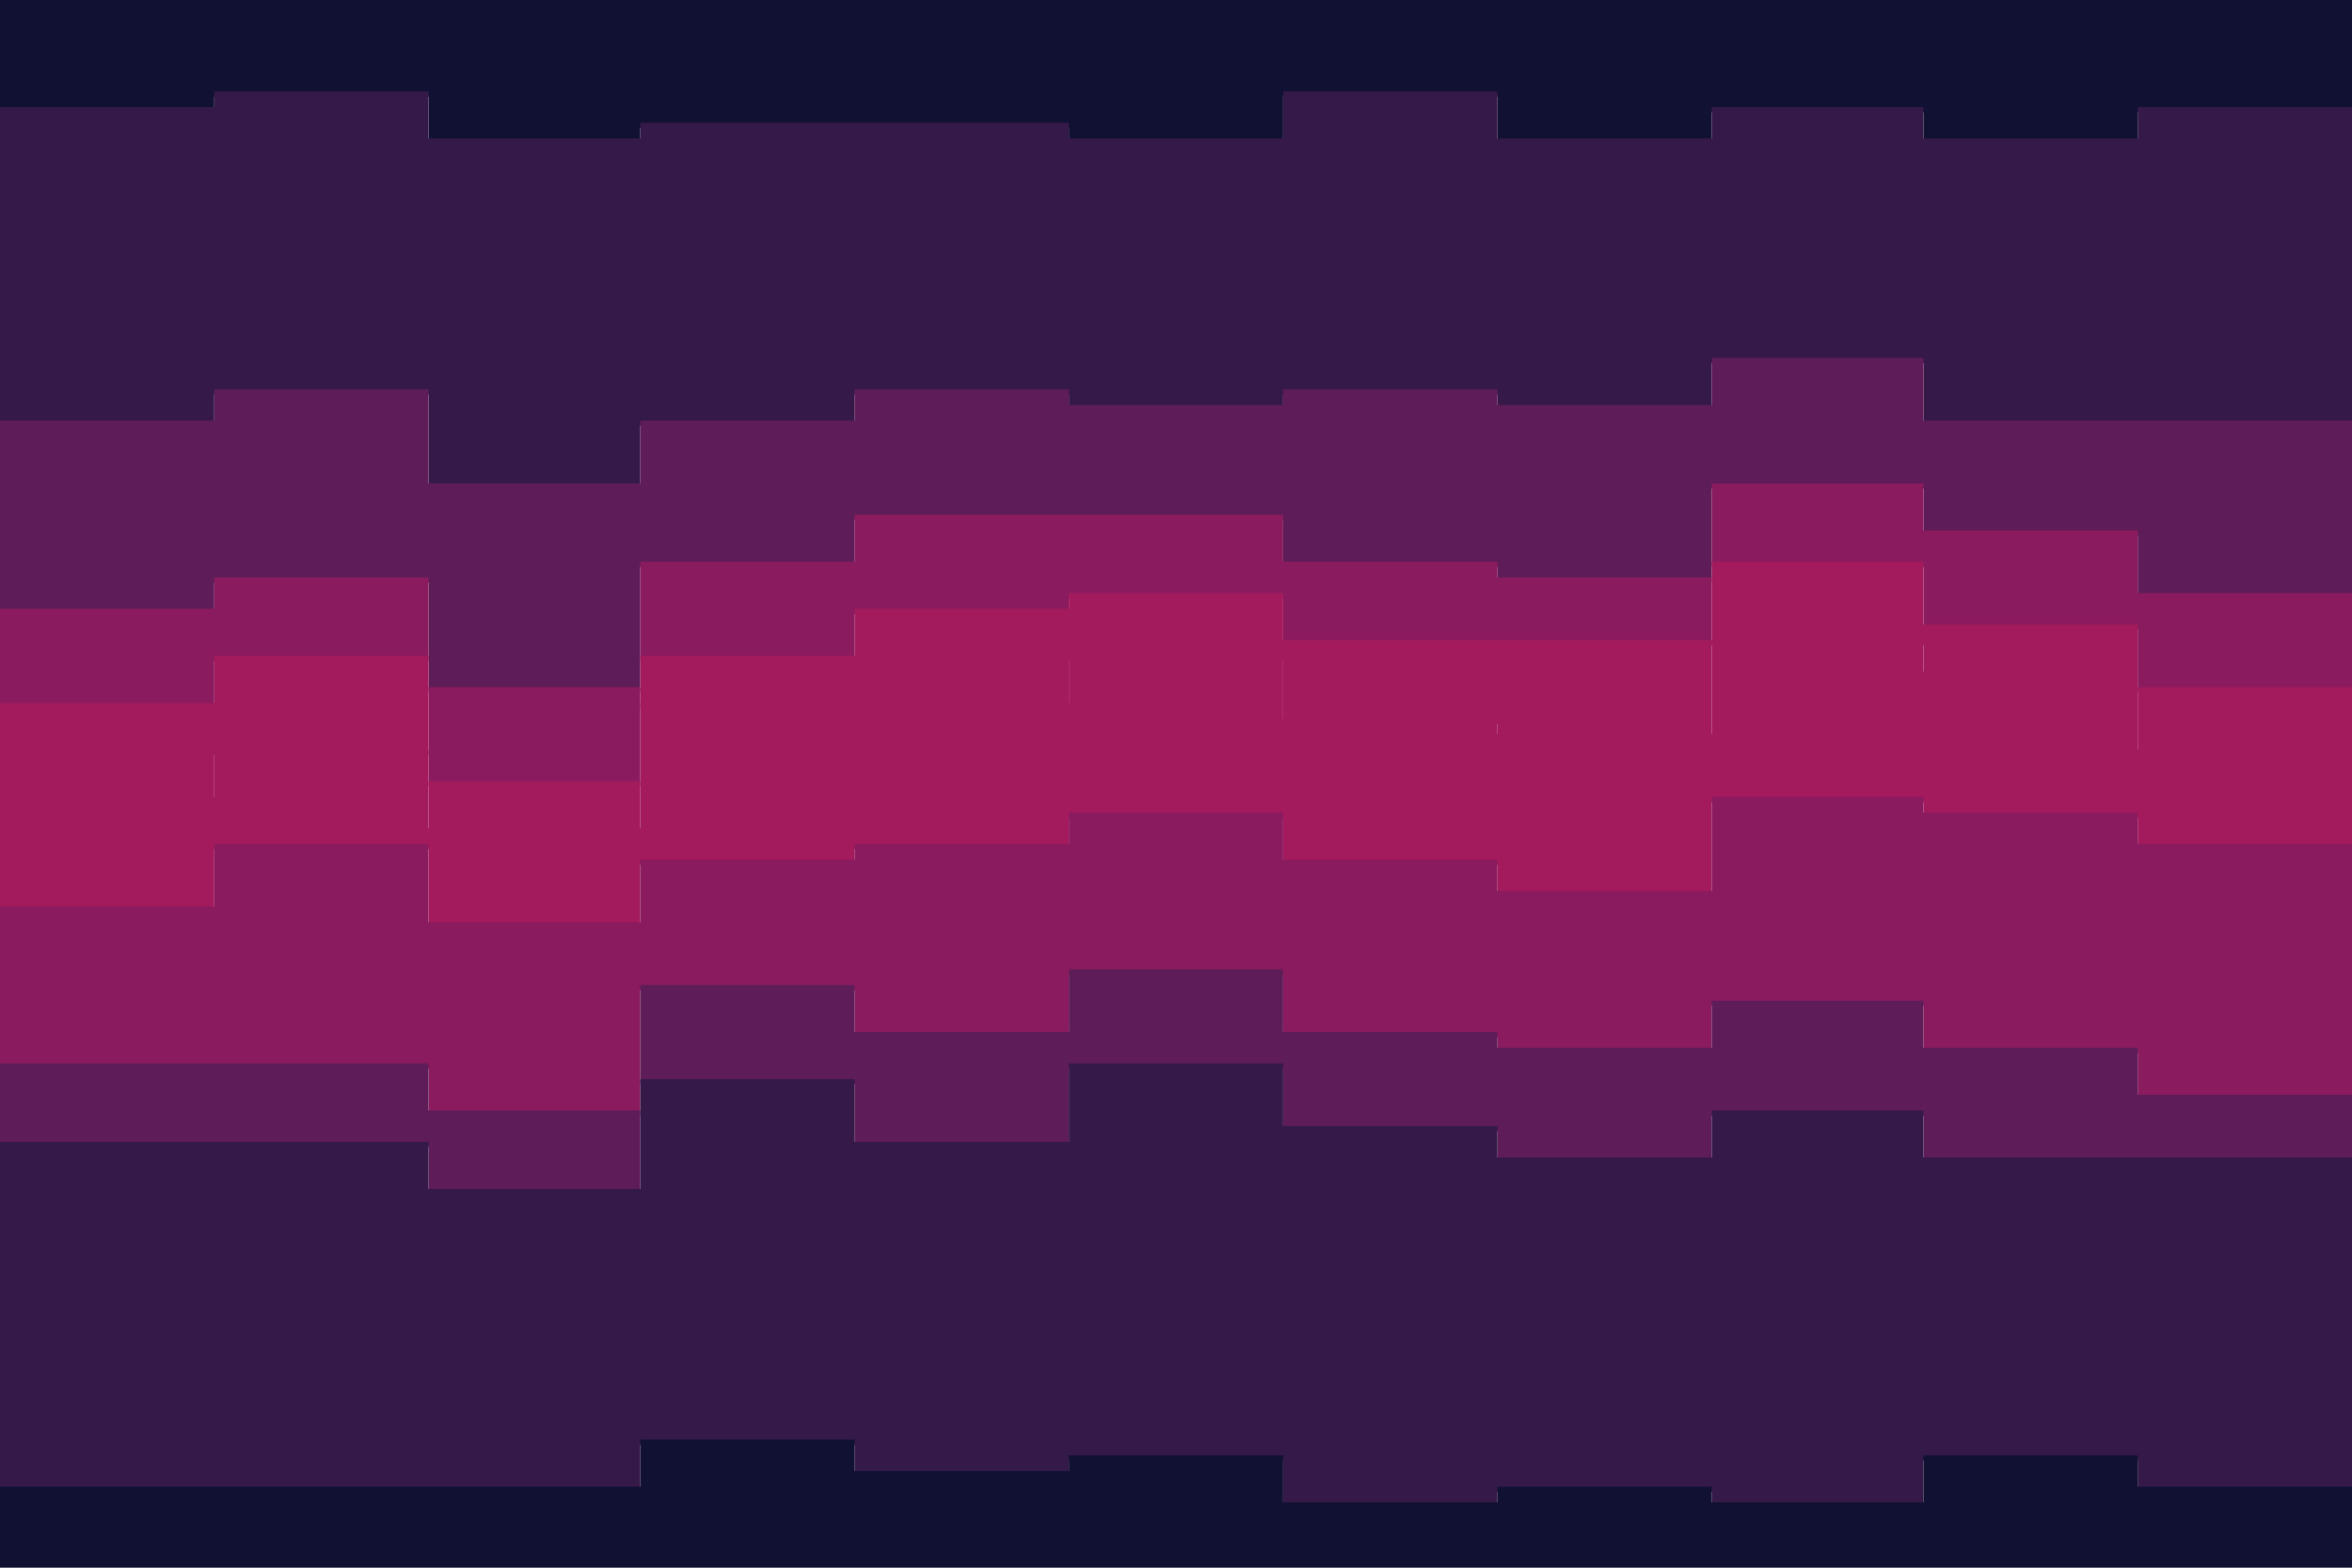<svg id="visual" viewBox="0 0 900 600" width="900" height="600" xmlns="http://www.w3.org/2000/svg" xmlns:xlink="http://www.w3.org/1999/xlink" version="1.1"><path d="M0 43L82 43L82 37L164 37L164 55L245 55L245 49L327 49L327 49L409 49L409 55L491 55L491 37L573 37L573 55L655 55L655 43L736 43L736 55L818 55L818 43L900 43L900 37L900 0L900 0L818 0L818 0L736 0L736 0L655 0L655 0L573 0L573 0L491 0L491 0L409 0L409 0L327 0L327 0L245 0L245 0L164 0L164 0L82 0L82 0L0 0Z" fill="#111133"></path><path d="M0 163L82 163L82 151L164 151L164 187L245 187L245 163L327 163L327 151L409 151L409 157L491 157L491 151L573 151L573 157L655 157L655 139L736 139L736 163L818 163L818 163L900 163L900 181L900 35L900 41L818 41L818 53L736 53L736 41L655 41L655 53L573 53L573 35L491 35L491 53L409 53L409 47L327 47L327 47L245 47L245 53L164 53L164 35L82 35L82 41L0 41Z" fill="#351949"></path><path d="M0 235L82 235L82 223L164 223L164 265L245 265L245 217L327 217L327 199L409 199L409 199L491 199L491 217L573 217L573 223L655 223L655 187L736 187L736 205L818 205L818 229L900 229L900 235L900 179L900 161L818 161L818 161L736 161L736 137L655 137L655 155L573 155L573 149L491 149L491 155L409 155L409 149L327 149L327 161L245 161L245 185L164 185L164 149L82 149L82 161L0 161Z" fill="#5e1c58"></path><path d="M0 271L82 271L82 253L164 253L164 301L245 301L245 253L327 253L327 235L409 235L409 229L491 229L491 247L573 247L573 247L655 247L655 217L736 217L736 241L818 241L818 265L900 265L900 259L900 233L900 227L818 227L818 203L736 203L736 185L655 185L655 221L573 221L573 215L491 215L491 197L409 197L409 197L327 197L327 215L245 215L245 263L164 263L164 221L82 221L82 233L0 233Z" fill="#8a1b5e"></path><path d="M0 307L82 307L82 289L164 289L164 319L245 319L245 271L327 271L327 271L409 271L409 253L491 253L491 277L573 277L573 283L655 283L655 247L736 247L736 259L818 259L818 289L900 289L900 295L900 257L900 263L818 263L818 239L736 239L736 215L655 215L655 245L573 245L573 245L491 245L491 227L409 227L409 233L327 233L327 251L245 251L245 299L164 299L164 251L82 251L82 269L0 269Z" fill="#a31a5d"></path><path d="M0 349L82 349L82 325L164 325L164 355L245 355L245 331L327 331L327 325L409 325L409 313L491 313L491 331L573 331L573 343L655 343L655 307L736 307L736 313L818 313L818 325L900 325L900 343L900 293L900 287L818 287L818 257L736 257L736 245L655 245L655 281L573 281L573 275L491 275L491 251L409 251L409 269L327 269L327 269L245 269L245 317L164 317L164 287L82 287L82 305L0 305Z" fill="#a31a5d"></path><path d="M0 409L82 409L82 409L164 409L164 427L245 427L245 379L327 379L327 397L409 397L409 373L491 373L491 397L573 397L573 403L655 403L655 385L736 385L736 403L818 403L818 421L900 421L900 445L900 341L900 323L818 323L818 311L736 311L736 305L655 305L655 341L573 341L573 329L491 329L491 311L409 311L409 323L327 323L327 329L245 329L245 353L164 353L164 323L82 323L82 347L0 347Z" fill="#8a1b5e"></path><path d="M0 439L82 439L82 439L164 439L164 457L245 457L245 415L327 415L327 439L409 439L409 409L491 409L491 433L573 433L573 445L655 445L655 427L736 427L736 445L818 445L818 445L900 445L900 469L900 443L900 419L818 419L818 401L736 401L736 383L655 383L655 401L573 401L573 395L491 395L491 371L409 371L409 395L327 395L327 377L245 377L245 425L164 425L164 407L82 407L82 407L0 407Z" fill="#5e1c58"></path><path d="M0 571L82 571L82 571L164 571L164 571L245 571L245 553L327 553L327 565L409 565L409 559L491 559L491 577L573 577L573 571L655 571L655 577L736 577L736 559L818 559L818 571L900 571L900 571L900 467L900 443L818 443L818 443L736 443L736 425L655 425L655 443L573 443L573 431L491 431L491 407L409 407L409 437L327 437L327 413L245 413L245 455L164 455L164 437L82 437L82 437L0 437Z" fill="#351949"></path><path d="M0 601L82 601L82 601L164 601L164 601L245 601L245 601L327 601L327 601L409 601L409 601L491 601L491 601L573 601L573 601L655 601L655 601L736 601L736 601L818 601L818 601L900 601L900 601L900 569L900 569L818 569L818 557L736 557L736 575L655 575L655 569L573 569L573 575L491 575L491 557L409 557L409 563L327 563L327 551L245 551L245 569L164 569L164 569L82 569L82 569L0 569Z" fill="#111133"></path></svg>